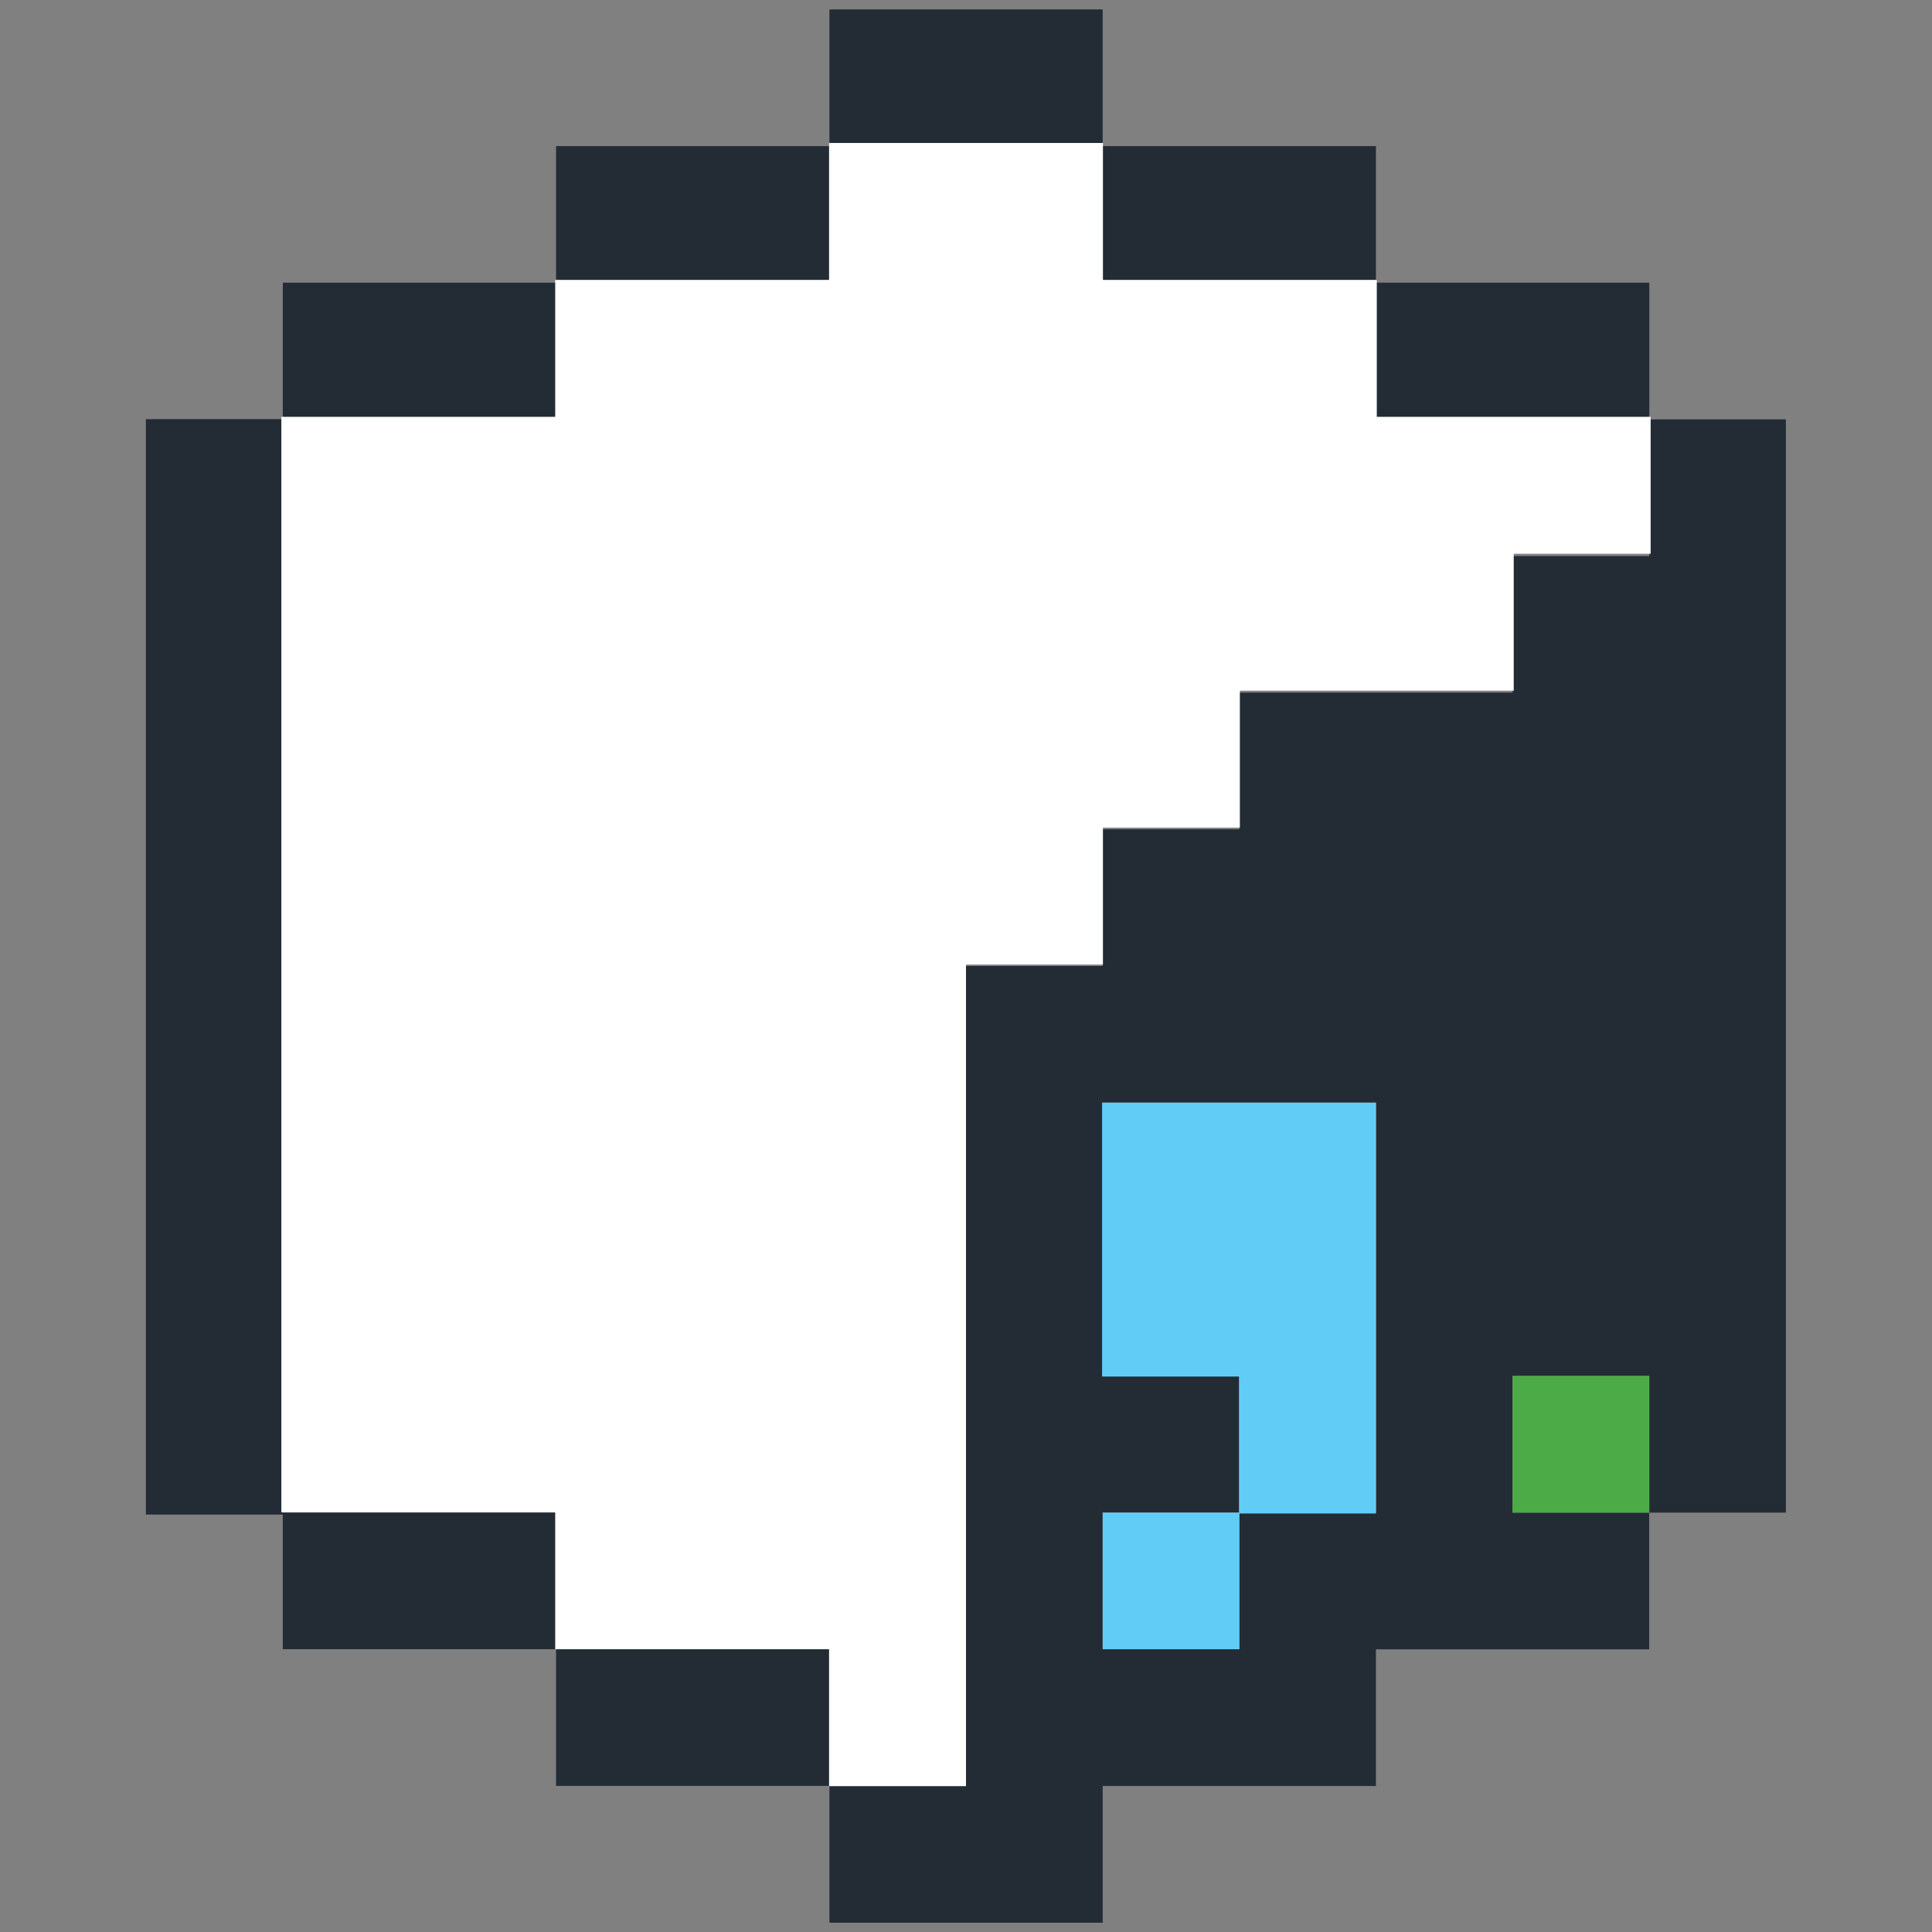 <?xml version="1.0" encoding="UTF-8" standalone="no"?>
<!-- Created with Inkscape (http://www.inkscape.org/) -->

<svg
   xmlns:dc="http://purl.org/dc/elements/1.1/"
   xmlns:cc="http://creativecommons.org/ns#"
   xmlns:rdf="http://www.w3.org/1999/02/22-rdf-syntax-ns#"
   xmlns:svg="http://www.w3.org/2000/svg"
   xmlns="http://www.w3.org/2000/svg"
   xmlns:sodipodi="http://sodipodi.sourceforge.net/DTD/sodipodi-0.dtd"
   xmlns:inkscape="http://www.inkscape.org/namespaces/inkscape"
   width="16px"
   height="16px"
   viewBox="0 0 16 16"
   version="1.1"
   id="SVGRoot"
   inkscape:version="0.92.5 (2060ec1f9f, 2020-04-08)"
   sodipodi:docname="bash-logo.svg">
  <rect x="0" y="0" width="16" height="16" fill="#808080" stroke="none"/>
  <defs
     id="defs4543" />
  <sodipodi:namedview
     id="base"
     pagecolor="#ffffff"
     bordercolor="#666666"
     borderopacity="1.0"
     inkscape:pageopacity="0.0"
     inkscape:pageshadow="2"
     inkscape:zoom="32"
     inkscape:cx="6.1659418"
     inkscape:cy="6.8810494"
     inkscape:document-units="px"
     inkscape:current-layer="layer1"
     showgrid="false"
     inkscape:window-width="3440"
     inkscape:window-height="1376"
     inkscape:window-x="0"
     inkscape:window-y="27"
     inkscape:window-maximized="1"
     inkscape:grid-bbox="true" />
  <g
     inkscape:label="Layer 1"
     inkscape:groupmode="layer"
     id="layer1">
    <g
       id="g6152"
       transform="translate(1.003,0.048)">
      <path
         inkscape:connector-curvature="0"
         id="path270"
         style="fill:#232c35;fill-opacity:1;fill-rule:nonzero;stroke:none;stroke-width:0.126"
         d="M 3.602,14.742 H 5.866 V 13.61 H 3.602 Z" />
      <path
         inkscape:connector-curvature="0"
         id="path272"
         style="fill:#232c35;fill-opacity:1;fill-rule:nonzero;stroke:none;stroke-width:0.126"
         d="M 1.339,13.61 H 3.602 V 12.479 H 1.339 Z" />
      <g
         transform="matrix(0.126,0,0,-0.126,1.339,4.557)"
         id="g274">
        <path
           inkscape:connector-curvature="0"
           id="path276"
           style="fill:#232c35;fill-opacity:1;fill-rule:nonzero;stroke:none"
           d="m 0,0 v 9 h -9 v -63 -9 h 9 v 9 z" />
      </g>
      <path
         inkscape:connector-curvature="0"
         id="path278"
         style="fill:#232c35;fill-opacity:1;fill-rule:nonzero;stroke:none;stroke-width:0.126"
         d="M 3.602,2.293 H 1.339 v 1.132 h 2.263 z" />
      <path
         inkscape:connector-curvature="0"
         id="path280"
         style="fill:#232c35;fill-opacity:1;fill-rule:nonzero;stroke:none;stroke-width:0.126"
         d="M 5.866,1.162 H 3.602 v 1.132 h 2.263 z" />
      <path
         inkscape:connector-curvature="0"
         id="path282"
         style="fill:#232c35;fill-opacity:1;fill-rule:nonzero;stroke:none;stroke-width:0.126"
         d="M 8.129,0.03 H 5.866 V 1.162 H 8.129 Z" />
      <path
         inkscape:connector-curvature="0"
         id="path284"
         style="fill:#232c35;fill-opacity:1;fill-rule:nonzero;stroke:none;stroke-width:0.126"
         d="M 10.392,1.162 H 8.129 v 1.132 h 2.263 z" />
      <path
         inkscape:connector-curvature="0"
         id="path286"
         style="fill:#232c35;fill-opacity:1;fill-rule:nonzero;stroke:none;stroke-width:0.126"
         d="m 12.656,2.293 h -2.263 v 1.132 h 2.263 z" />
      <path
         inkscape:connector-curvature="0"
         id="path288"
         style="fill:#232c35;fill-opacity:1;fill-rule:nonzero;stroke:none;stroke-width:0.126"
         d="M 9.261,13.61 H 8.129 v -1.132 h 1.132 z m 0,-1.132 V 11.347 H 8.129 V 10.215 9.083 h 1.132 1.132 v 1.132 2.263 z M 12.656,4.557 H 11.524 V 5.688 H 9.261 V 6.82 H 8.129 V 7.952 H 6.997 v 4.527 1.132 1.132 H 5.866 v 1.132 H 8.129 v -1.132 h 2.263 v -1.132 h 2.263 v -1.132 h -1.132 v -1.132 h 1.132 v 1.132 h 1.132 V 3.425 h -1.132 z" />
      <path
         inkscape:connector-curvature="0"
         id="path290"
         style="fill:#61cdf6;fill-opacity:1;fill-rule:nonzero;stroke:none;stroke-width:0.126"
         d="M 8.129,13.61 H 9.261 V 12.479 H 8.129 Z" />
      <g
         transform="matrix(0.126,0,0,-0.126,10.392,9.084)"
         id="g292">
        <path
           inkscape:connector-curvature="0"
           id="path294"
           style="fill:#61cdf6;fill-opacity:1;fill-rule:nonzero;stroke:none"
           d="m 0,0 h -9 -9 v -9 -9 h 9 v -9 h 9 v 18 z" />
      </g>
      <path
         inkscape:connector-curvature="0"
         id="path296"
         style="fill:#4dab47;fill-opacity:1;fill-rule:nonzero;stroke:none;stroke-width:0.126"
         d="m 11.524,12.479 h 1.132 v -1.132 h -1.132 z" />
      <g
         transform="matrix(0.126,0,0,-0.126,6.997,13.61)"
         id="g298">
        <path
           inkscape:connector-curvature="0"
           id="path300"
           style="fill:#ffffff;fill-opacity:1;fill-rule:nonzero;stroke:none"
           d="m 0,0 v 9 36 h 9 v 9 h 9 v 9 h 18 v 9 h 9 v 9 H 27 v 9 H 9 v 9 H -9 V 90 H -27 V 81 H -45 V 72 18 9 h 18 V 0 h 18 v -9 h 9 z" />
      </g>
    </g>
  </g>
</svg>
